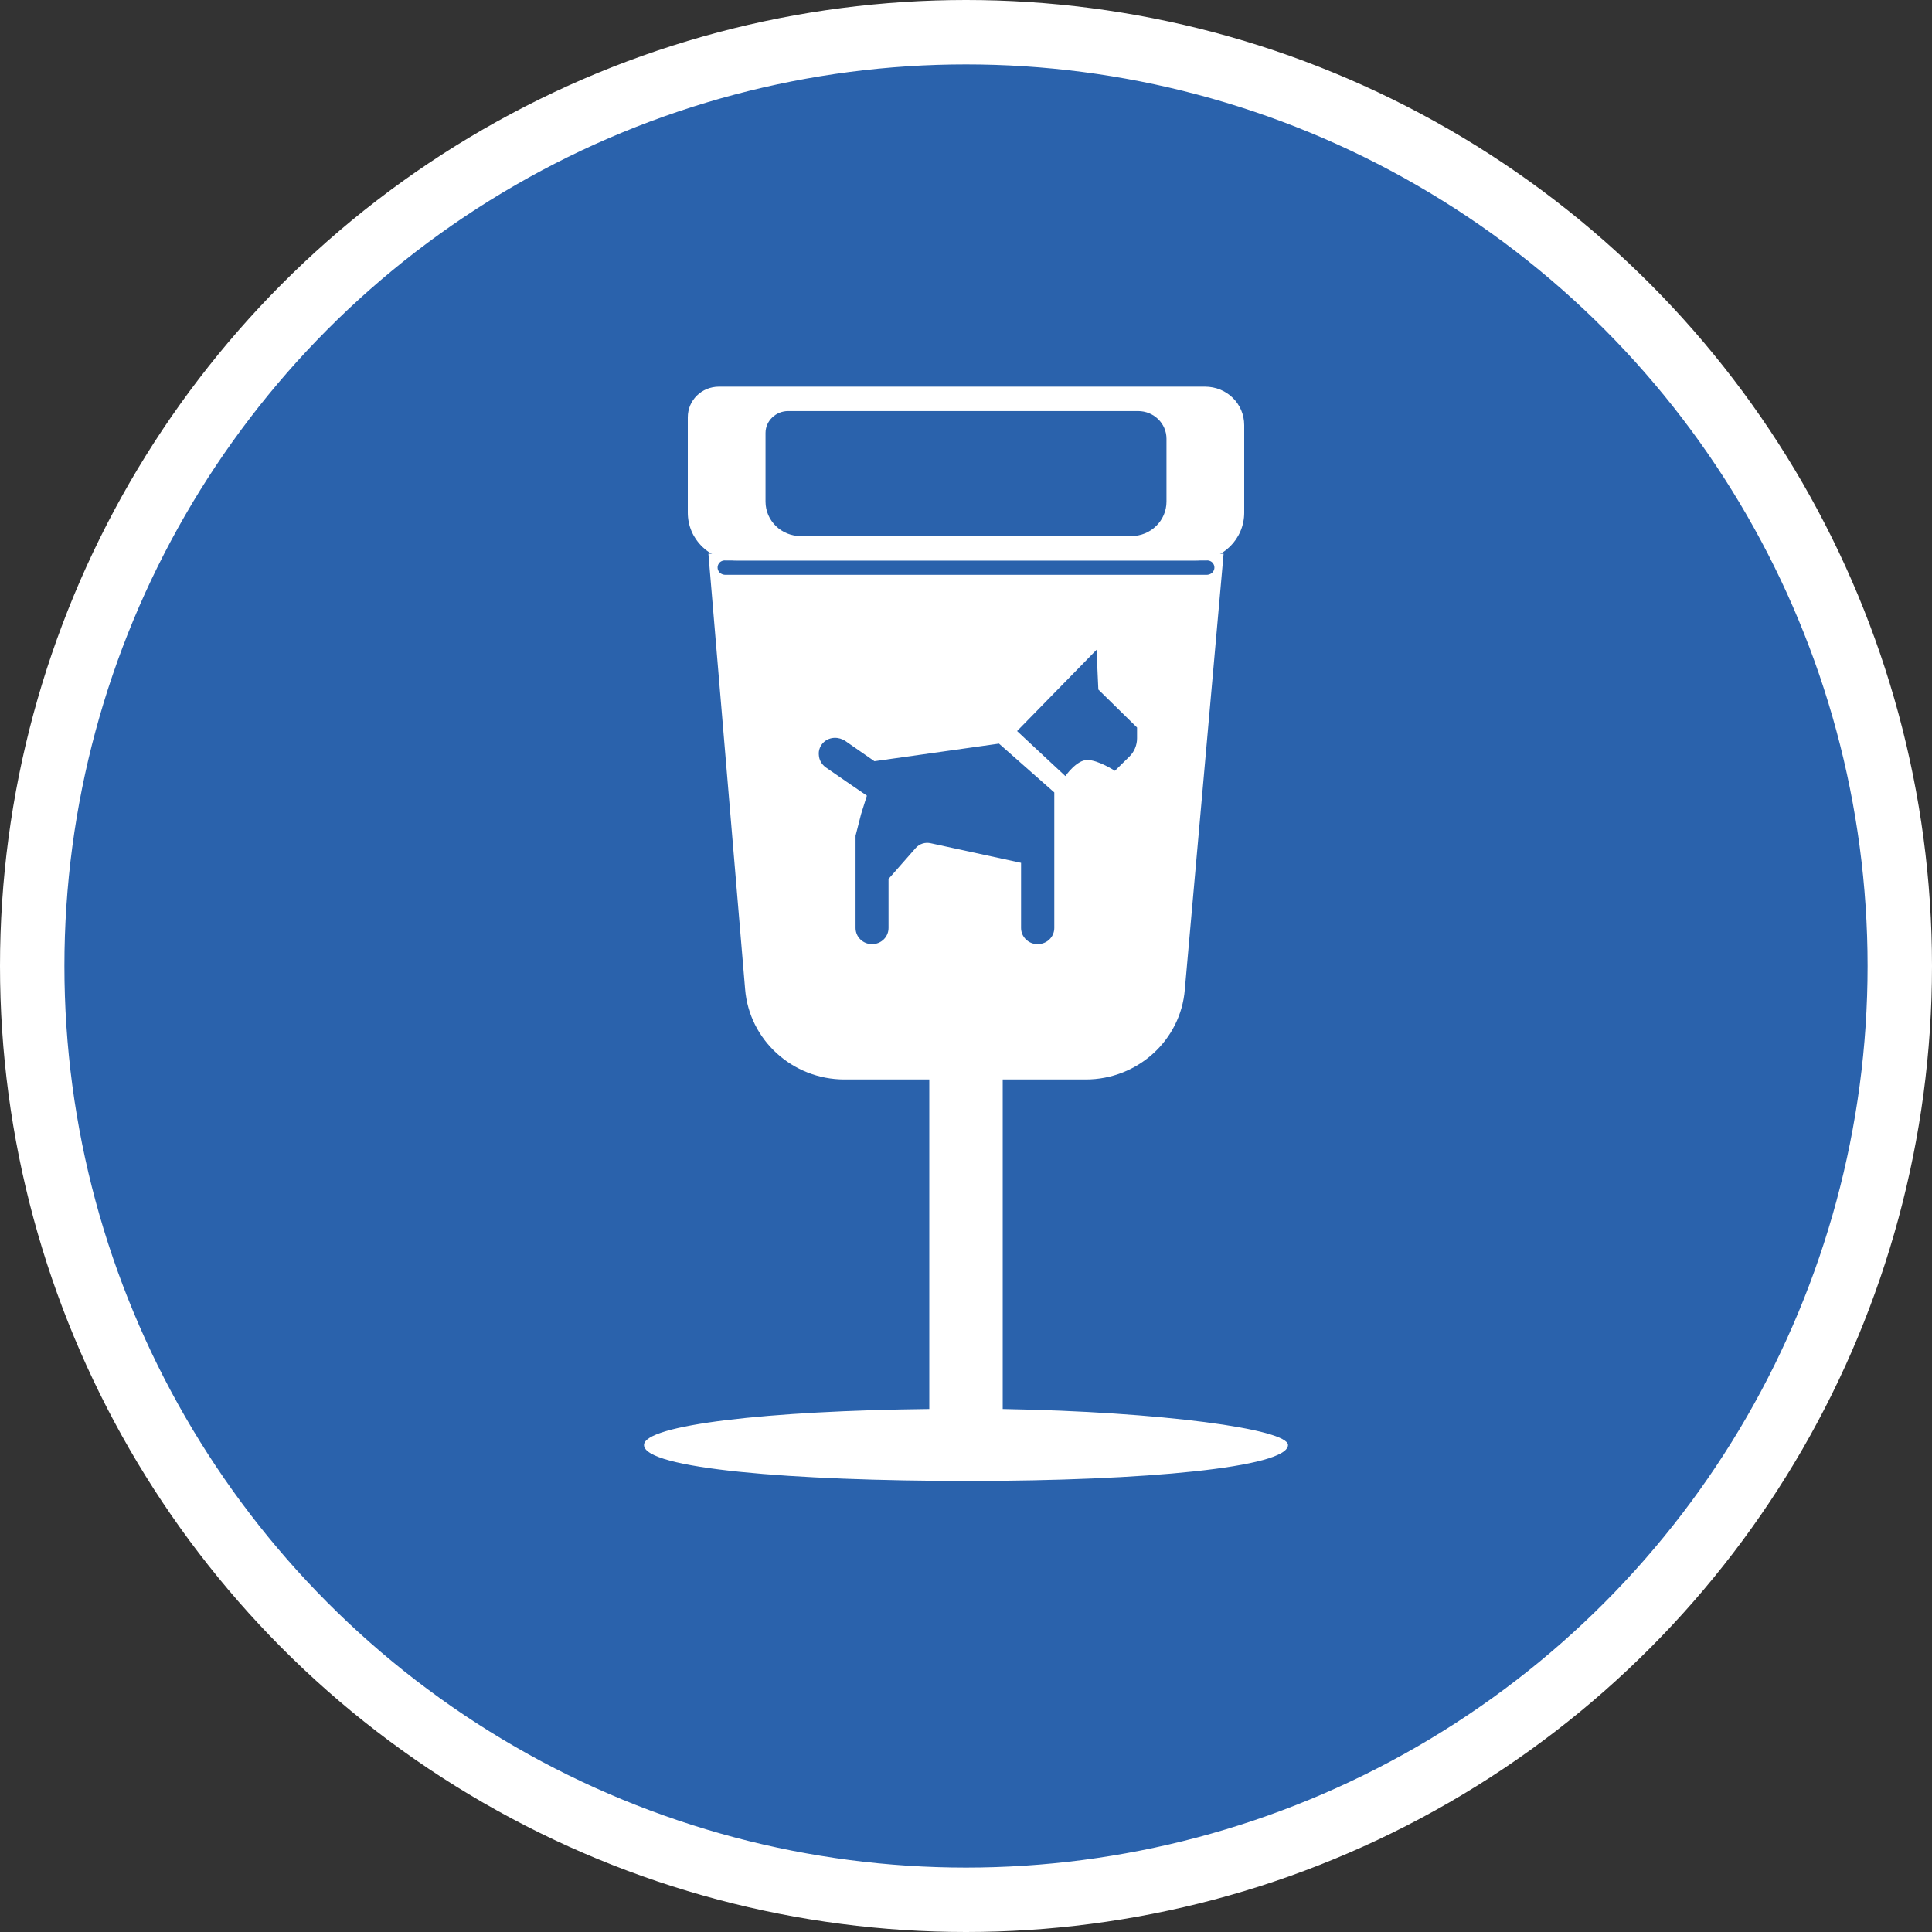 <?xml version="1.0" encoding="UTF-8" standalone="no"?>
<!-- Created with Inkscape (http://www.inkscape.org/) -->

<svg
   xmlns:dc="http://purl.org/dc/elements/1.1/"
   xmlns:cc="http://creativecommons.org/ns#"
   xmlns:rdf="http://www.w3.org/1999/02/22-rdf-syntax-ns#"
   xmlns:svg="http://www.w3.org/2000/svg"
   xmlns="http://www.w3.org/2000/svg"
   xmlns:xlink="http://www.w3.org/1999/xlink"
   xmlns:sodipodi="http://sodipodi.sourceforge.net/DTD/sodipodi-0.dtd"
   xmlns:inkscape="http://www.inkscape.org/namespaces/inkscape"
   width="30px"
   height="30px"
   version="1.1"
   id="svg8"
   inkscape:version="0.92.4 5da689c313, 2019-01-14"
   sodipodi:docname="container.svg">
  <rect width="100%" height="100%" fill="#333333" stroke="none"/>
  <defs
     id="defs2" />
  <sodipodi:namedview
     id="base"
     pagecolor="#ffffff"
     bordercolor="#666666"
     borderopacity="1.0"
     inkscape:pageopacity="0.0"
     inkscape:pageshadow="2"
     inkscape:zoom="13.049334"
     inkscape:cx="18.679046"
     inkscape:cy="12.165829"
     inkscape:document-units="px"
     inkscape:current-layer="layer1"
     showgrid="false"
     inkscape:snap-page="false"
     units="px"
     inkscape:window-width="1884"
     inkscape:window-height="1061"
     inkscape:window-x="0"
     inkscape:window-y="0"
     inkscape:window-maximized="1"
     fit-margin-top="0"
     fit-margin-left="0"
     fit-margin-right="0"
     fit-margin-bottom="0" />
    <circle
       style="color:#000000;clip-rule:nonzero;display:inline;overflow:visible;visibility:visible;opacity:1;isolation:auto;mix-blend-mode:normal;color-interpolation:sRGB;color-interpolation-filters:linearRGB;solid-color:#000000;solid-opacity:1;vector-effect:none;fill:#2a62ac;fill-opacity:1;fill-rule:evenodd;stroke:#ffffff;stroke-width:1;stroke-linecap:butt;stroke-linejoin:miter;stroke-miterlimit:4;stroke-dasharray:none;stroke-dashoffset:0;stroke-opacity:1;marker:none;color-rendering:auto;image-rendering:auto;shape-rendering:auto;text-rendering:auto;enable-background:accumulate"
       id="path815"
       cx="15"
       cy="15"
       r="14.5" />
<g transform="translate(10,6)"><g id="surface1">
<path style=" stroke:none;fill-rule:nonzero;fill:#FFFFFF;fill-opacity:1;" d="M 5.57 15.879 L 5.57 10.762 L 6.859 10.762 C 7.664 10.762 8.336 10.152 8.398 9.363 L 9 2.598 L 1 2.598 L 1.57 9.359 C 1.633 10.148 2.305 10.762 3.113 10.762 L 4.43 10.762 L 4.43 15.879 C 1.938 15.906 0 16.125 0 16.438 C 0 16.805 2.293 16.996 5.035 16.996 C 7.777 16.996 10 16.785 10 16.438 C 10 16.191 8.031 15.922 5.57 15.879 Z M 7.656 5.465 C 7.656 5.57 7.613 5.676 7.535 5.75 L 7.312 5.969 C 7.312 5.969 7.055 5.801 6.883 5.801 C 6.715 5.801 6.543 6.051 6.543 6.051 L 5.793 5.352 L 7.027 4.09 L 7.055 4.707 L 7.656 5.297 Z M 1.266 2.926 C 1.223 2.926 1.18 2.906 1.16 2.871 C 1.137 2.836 1.137 2.789 1.16 2.754 C 1.18 2.719 1.223 2.699 1.266 2.703 L 8.734 2.703 C 8.777 2.699 8.82 2.719 8.84 2.754 C 8.863 2.789 8.863 2.836 8.84 2.871 C 8.82 2.906 8.777 2.926 8.734 2.926 Z M 4.453 7.094 C 4.367 7.074 4.277 7.102 4.219 7.168 L 3.797 7.648 L 3.797 8.41 C 3.797 8.547 3.684 8.66 3.543 8.66 L 3.539 8.66 C 3.398 8.66 3.285 8.547 3.285 8.41 L 3.285 6.977 L 3.371 6.641 L 3.461 6.355 C 3.457 6.355 2.82 5.914 2.82 5.914 C 2.758 5.867 2.719 5.801 2.715 5.723 C 2.707 5.648 2.738 5.574 2.793 5.523 C 2.887 5.438 3.027 5.438 3.129 5.508 L 3.578 5.82 L 5.512 5.547 L 6.371 6.305 L 6.371 8.41 C 6.371 8.547 6.258 8.66 6.113 8.66 L 6.109 8.66 C 5.969 8.66 5.855 8.547 5.855 8.41 L 5.855 7.398 Z M 4.453 7.094 "/>
<path style=" stroke:none;fill-rule:nonzero;fill:#FFFFFF;fill-opacity:1;" d="M 8.566 2.703 L 1.434 2.703 C 1.016 2.703 0.68 2.371 0.68 1.961 L 0.68 0.48 C 0.68 0.215 0.895 0.004 1.164 0.004 L 8.711 0.004 C 9.051 0.004 9.32 0.27 9.32 0.602 L 9.32 1.961 C 9.32 2.371 8.984 2.703 8.566 2.703 Z M 8.113 1.789 L 8.113 0.812 C 8.113 0.574 7.914 0.383 7.672 0.383 L 2.238 0.383 C 2.047 0.383 1.887 0.535 1.887 0.723 L 1.887 1.789 C 1.887 2.086 2.133 2.324 2.434 2.324 L 7.566 2.324 C 7.867 2.324 8.113 2.086 8.113 1.789 Z M 8.113 1.789 "/>
</g>
</g>
</svg>
